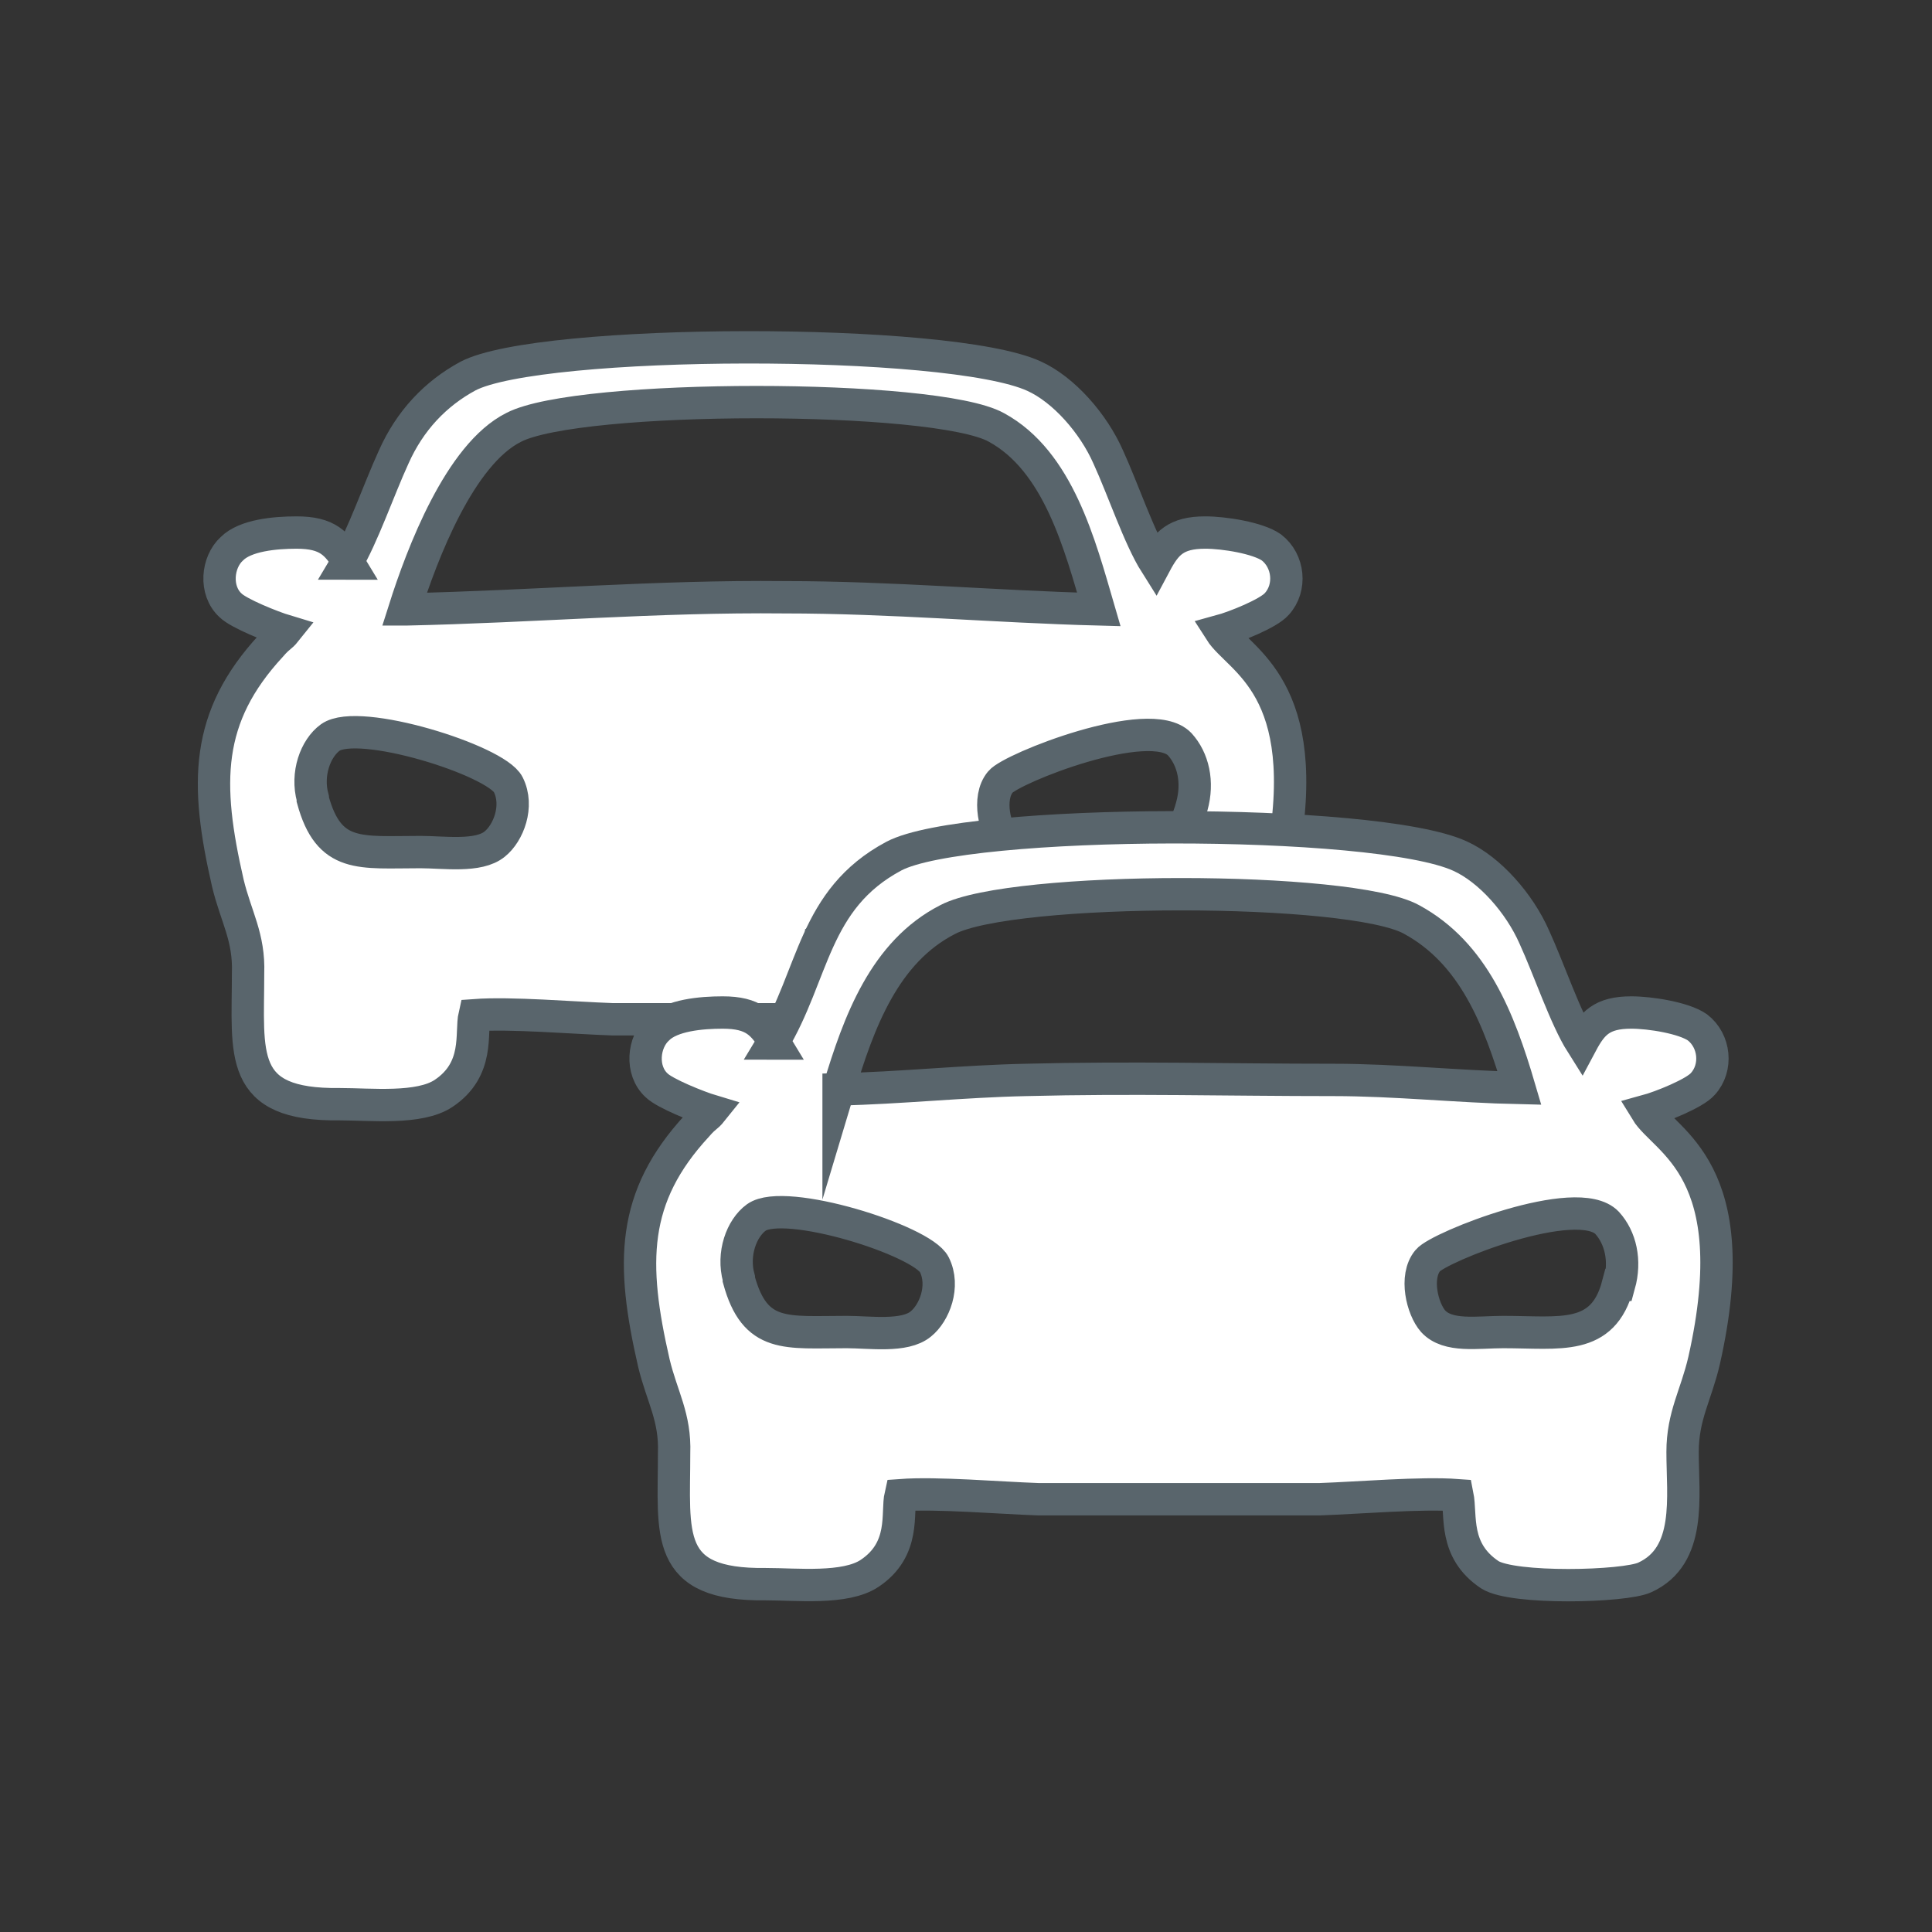 <?xml version="1.0" encoding="UTF-8"?>
<!DOCTYPE svg PUBLIC "-//W3C//DTD SVG 1.1//EN" "http://www.w3.org/Graphics/SVG/1.1/DTD/svg11.dtd">
<!-- Creator: CorelDRAW 2018 (64-Bit) -->
<svg xmlns="http://www.w3.org/2000/svg" xml:space="preserve" width="60mm" height="60mm" version="1.1" style="shape-rendering:geometricPrecision; text-rendering:geometricPrecision; image-rendering:optimizeQuality; fill-rule:evenodd; clip-rule:evenodd"
viewBox="0 0 14.33 14.33"
 xmlns:xlink="http://www.w3.org/1999/xlink">
 <rect x="0" y="0" width="14.33" height="14.33" fill="#333333" stroke="none"/>
 <defs>
  <style type="text/css">
   <![CDATA[
    .str0 {stroke:#59656C;stroke-width:0.24;stroke-miterlimit:22.926}
    .fil1 {fill:none}
    .fil0 {fill:white}
   ]]>
  </style>
 </defs>
 <g id="Слой_x0020_1">
  <g id="_4701197904">
   <path class="fil0 str0" d="M2.59 4.18c-0.09,-0.15 -0.16,-0.23 -0.39,-0.23 -0.16,0 -0.38,0.02 -0.48,0.12 -0.11,0.1 -0.13,0.31 -0.01,0.42 0.06,0.06 0.31,0.16 0.41,0.19 -0.04,0.05 -0.05,0.04 -0.11,0.11 -0.49,0.53 -0.49,1.02 -0.32,1.76 0.06,0.25 0.16,0.4 0.15,0.67 -0,0.6 -0.08,0.98 0.68,0.97 0.23,-0 0.59,0.04 0.77,-0.08 0.27,-0.18 0.2,-0.45 0.23,-0.58 0.27,-0.02 0.73,0.02 1.02,0.03l1.54 0 0.01 -0.6 0.74 -0.47 0.88 -0.15 0 0c-0.1,-0 -0.19,-0.02 -0.25,-0.09 -0.08,-0.09 -0.14,-0.33 -0.04,-0.45 0.08,-0.1 1.11,-0.51 1.33,-0.28 0.1,0.11 0.14,0.28 0.09,0.46 -0.11,0.42 -0.43,0.35 -0.85,0.35 -0.07,0 -0.14,0 -0.21,0l1.73 0.04c0.24,-1.28 -0.32,-1.47 -0.46,-1.69 0.11,-0.03 0.36,-0.13 0.42,-0.2 0.11,-0.12 0.09,-0.32 -0.04,-0.42 -0.1,-0.07 -0.35,-0.11 -0.49,-0.11 -0.22,0 -0.29,0.08 -0.37,0.23 -0.12,-0.19 -0.24,-0.55 -0.35,-0.79 -0.11,-0.25 -0.33,-0.5 -0.55,-0.6 -0.63,-0.29 -3.67,-0.28 -4.2,0 -0.24,0.13 -0.43,0.33 -0.55,0.6 -0.11,0.24 -0.23,0.59 -0.35,0.79zm-0.27 1.75c0.12,0.44 0.35,0.39 0.8,0.39 0.17,0 0.43,0.04 0.55,-0.06 0.1,-0.08 0.18,-0.28 0.1,-0.44 -0.09,-0.18 -1.11,-0.5 -1.32,-0.35 -0.11,0.08 -0.18,0.27 -0.13,0.45zm0.69 -1.41c0.94,-0.02 1.86,-0.1 2.81,-0.09 0.79,0 1.56,0.07 2.33,0.09 -0.14,-0.48 -0.3,-1.1 -0.76,-1.35 -0.45,-0.25 -3.1,-0.25 -3.58,-0 -0.4,0.2 -0.68,0.94 -0.81,1.35z"/>
   <path class="fil0 str0" d="M5.75 7.74c-0.09,-0.15 -0.16,-0.23 -0.39,-0.23 -0.16,0 -0.38,0.02 -0.48,0.12 -0.11,0.1 -0.13,0.31 -0.01,0.42 0.06,0.06 0.31,0.16 0.41,0.19 -0.04,0.05 -0.05,0.04 -0.11,0.11 -0.49,0.53 -0.49,1.02 -0.32,1.76 0.06,0.25 0.16,0.4 0.15,0.67 -0,0.6 -0.08,0.98 0.68,0.97 0.23,-0 0.59,0.04 0.77,-0.08 0.27,-0.18 0.2,-0.45 0.23,-0.58 0.27,-0.02 0.73,0.02 1.02,0.03l2.09 0c0.29,-0.01 0.75,-0.05 1.02,-0.03 0.03,0.15 -0.03,0.41 0.24,0.59 0.17,0.11 1,0.09 1.15,0.02 0.35,-0.16 0.28,-0.6 0.28,-0.93 -0,-0.27 0.1,-0.42 0.16,-0.68 0.32,-1.42 -0.29,-1.62 -0.43,-1.85 0.11,-0.03 0.36,-0.13 0.42,-0.2 0.11,-0.12 0.09,-0.32 -0.04,-0.42 -0.1,-0.07 -0.35,-0.11 -0.49,-0.11 -0.22,0 -0.29,0.08 -0.37,0.23 -0.12,-0.19 -0.24,-0.55 -0.35,-0.79 -0.11,-0.25 -0.33,-0.5 -0.55,-0.6 -0.63,-0.29 -3.67,-0.28 -4.2,0 -0.6,0.32 -0.59,0.88 -0.9,1.39zm6.26 1.79c0.05,-0.18 0.01,-0.35 -0.09,-0.46 -0.22,-0.23 -1.25,0.18 -1.33,0.28 -0.1,0.12 -0.04,0.36 0.04,0.45 0.11,0.12 0.33,0.08 0.52,0.08 0.42,-0 0.74,0.07 0.85,-0.35zm-6.53 -0.04c0.12,0.44 0.35,0.39 0.8,0.39 0.17,0 0.43,0.04 0.55,-0.06 0.1,-0.08 0.18,-0.28 0.1,-0.44 -0.09,-0.18 -1.11,-0.5 -1.32,-0.35 -0.11,0.08 -0.18,0.27 -0.13,0.45zm0.74 -1.41c0.46,-0.01 0.92,-0.06 1.39,-0.07 0.79,-0.02 1.49,-0 2.28,0 0.46,0 0.92,0.05 1.38,0.06 -0.15,-0.51 -0.34,-1 -0.8,-1.25 -0.45,-0.25 -2.96,-0.25 -3.44,-0 -0.47,0.24 -0.66,0.76 -0.81,1.26z"/>
  </g>
  <rect class="fil1" x="-0" width="14.33" height="14.33"/>
 </g>
</svg>
